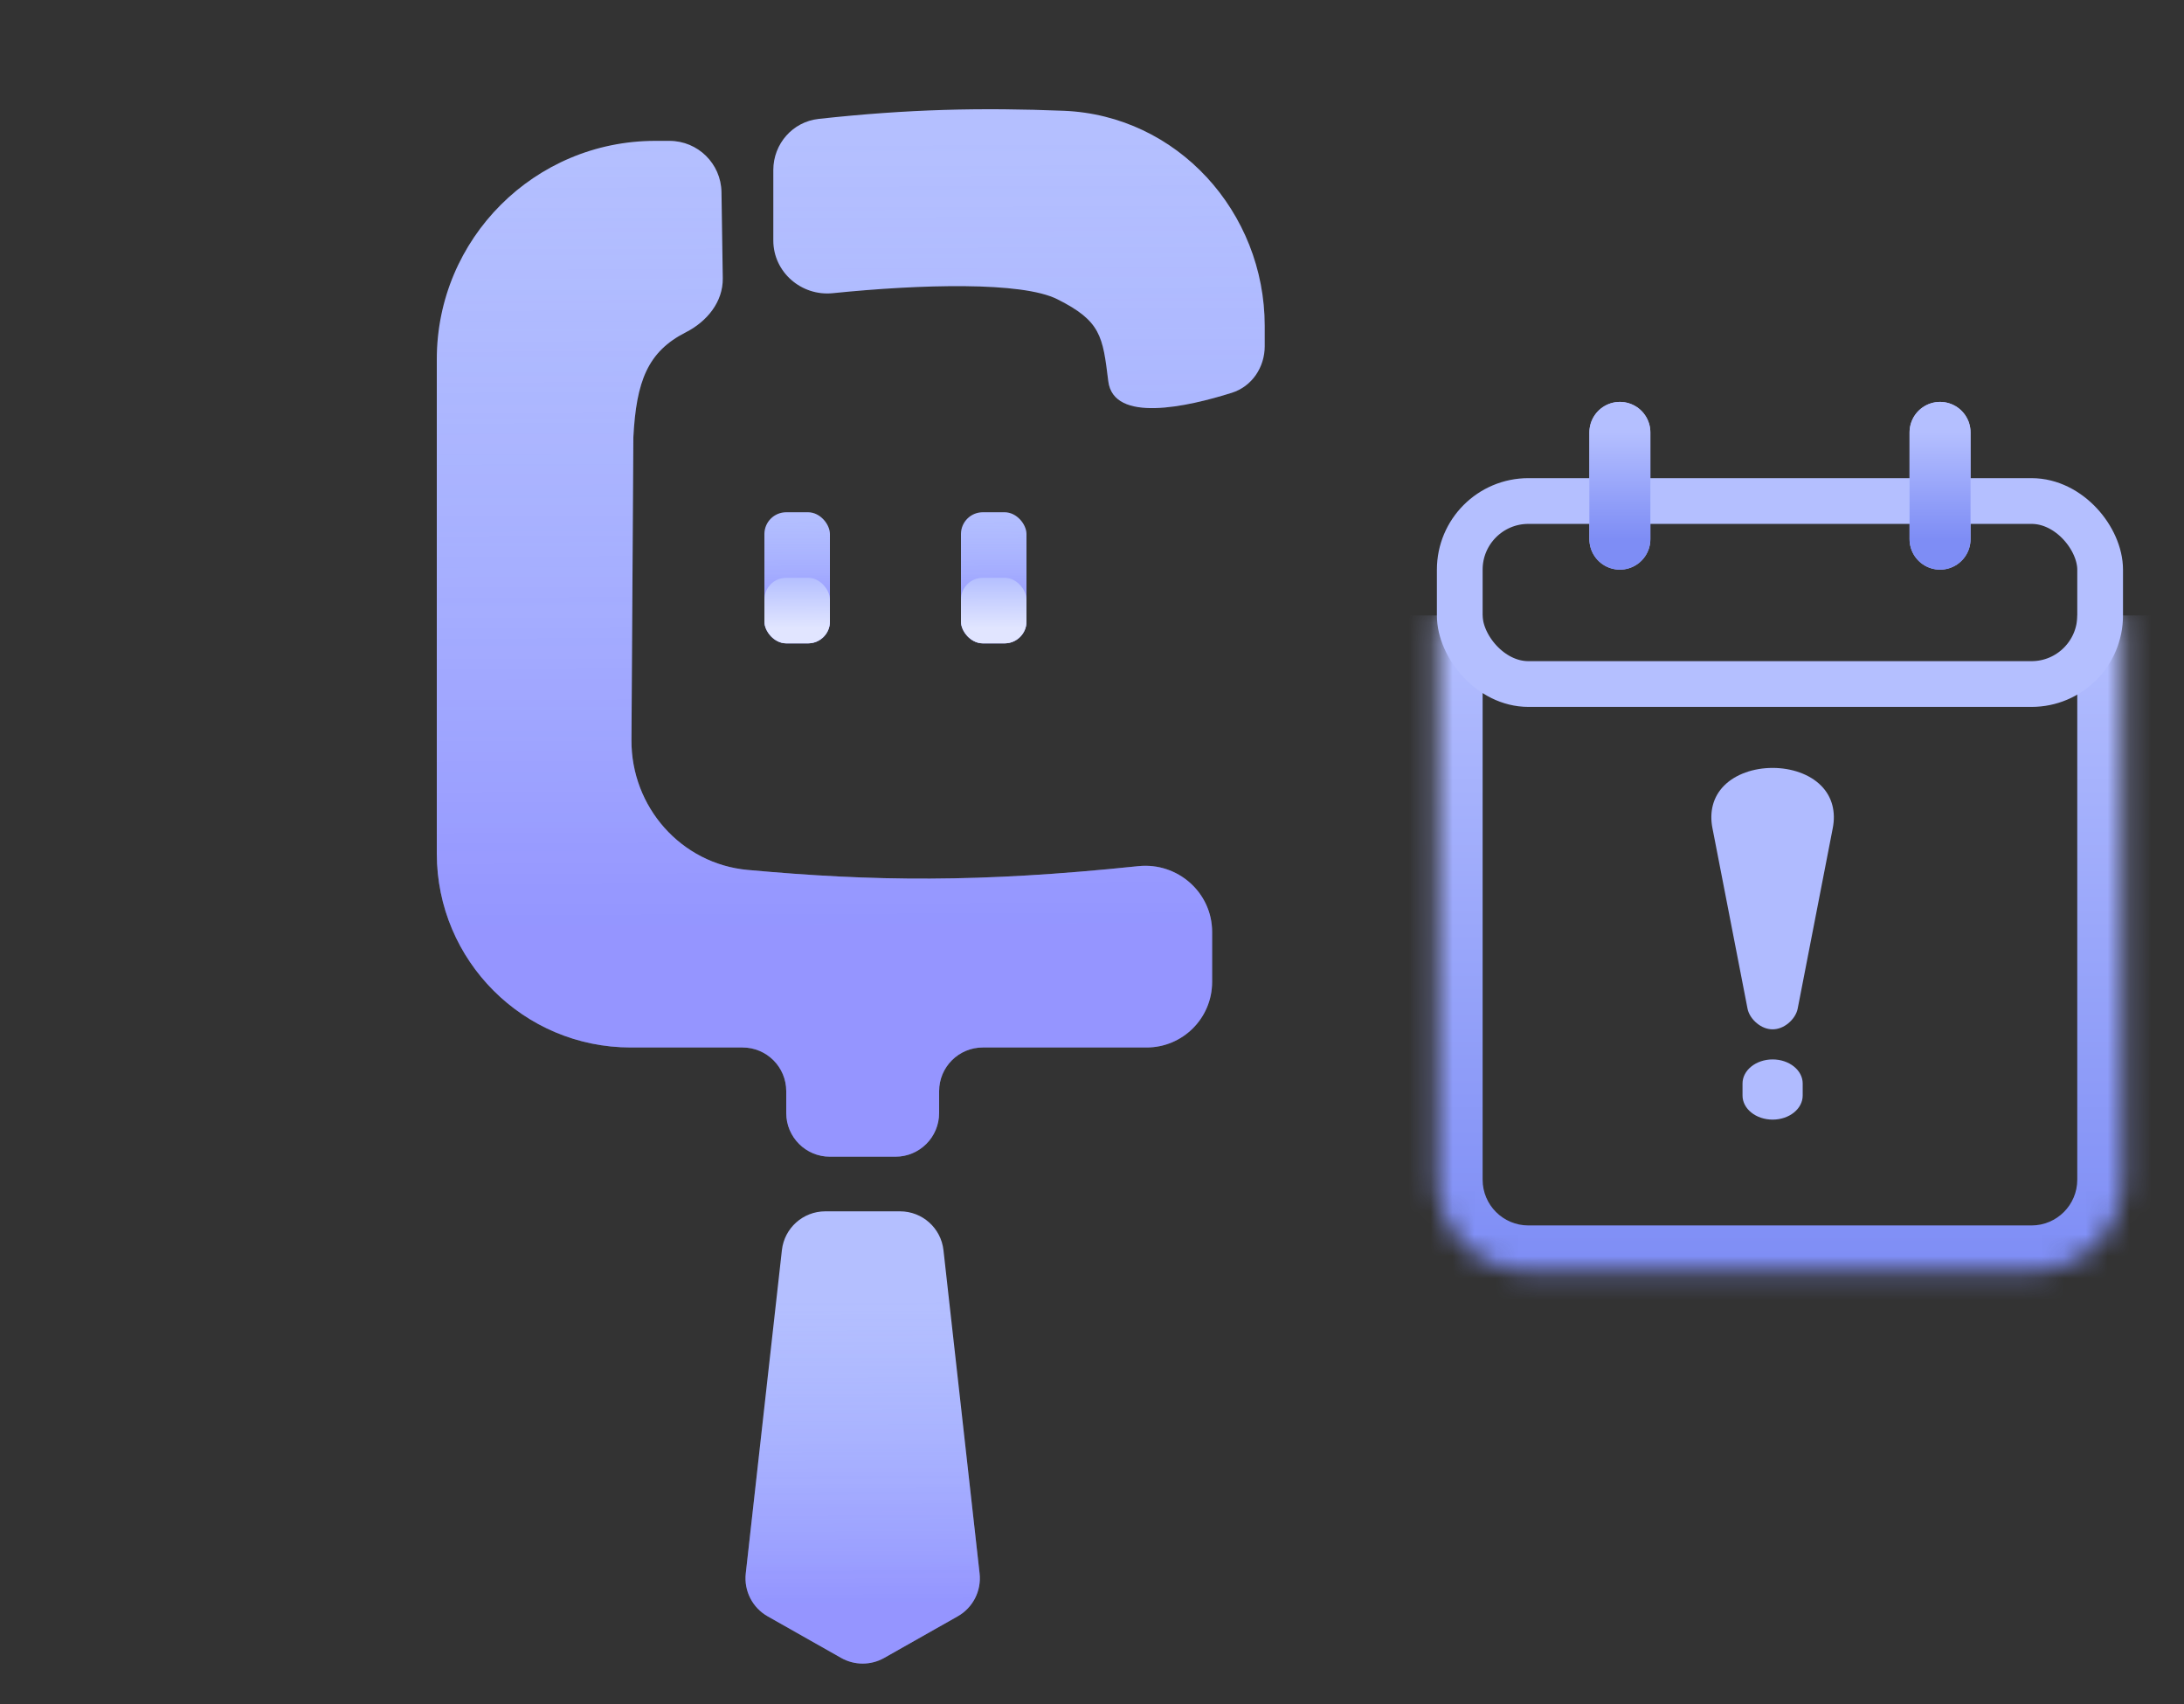 <svg width="100" height="78" viewBox="0 0 100 78" fill="none" xmlns="http://www.w3.org/2000/svg">
<rect x="0" y="0" width="100" height="78" fill="#333333" stroke="none"/>
<path d="M33.094 12.737L33.035 8.795C33.016 7.493 31.955 6.448 30.653 6.448H30C24.477 6.448 20 10.925 20 16.448L20 39.069C20 43.973 23.975 47.948 28.879 47.948H34C35.105 47.948 36 48.843 36 49.948V50.948C36 52.053 36.895 52.948 38 52.948H41C42.105 52.948 43 52.053 43 50.948V49.948C43 48.843 43.895 47.948 45 47.948H52.5C54.157 47.948 55.5 46.605 55.5 44.948V42.657C55.5 40.852 53.915 39.46 52.119 39.648C44.798 40.415 39.974 40.343 34.236 39.821C31.185 39.543 28.893 36.935 28.913 33.871L29 20.018C29.134 17.444 29.659 16.096 31.402 15.211C32.367 14.721 33.11 13.819 33.094 12.737Z" fill="#B4BFFF"/>
<path d="M33.094 12.737L33.035 8.795C33.016 7.493 31.955 6.448 30.653 6.448H30C24.477 6.448 20 10.925 20 16.448L20 39.069C20 43.973 23.975 47.948 28.879 47.948H34C35.105 47.948 36 48.843 36 49.948V50.948C36 52.053 36.895 52.948 38 52.948H41C42.105 52.948 43 52.053 43 50.948V49.948C43 48.843 43.895 47.948 45 47.948H52.5C54.157 47.948 55.5 46.605 55.5 44.948V42.657C55.5 40.852 53.915 39.46 52.119 39.648C44.798 40.415 39.974 40.343 34.236 39.821C31.185 39.543 28.893 36.935 28.913 33.871L29 20.018C29.134 17.444 29.659 16.096 31.402 15.211C32.367 14.721 33.11 13.819 33.094 12.737Z" fill="url(#paint0_linear_227_1970)" fill-opacity="0.3"/>
<path d="M35.408 11.006V7.782C35.408 6.587 36.294 5.573 37.481 5.443C41.58 4.992 44.969 4.921 48.704 5.071C53.91 5.279 57.908 9.709 57.908 14.919V15.845C57.908 16.814 57.323 17.69 56.398 17.981C54.368 18.62 50.983 19.383 50.745 17.448C50.493 15.388 50.408 14.695 48.408 13.695C46.788 12.885 42.19 13.008 38.131 13.42C36.69 13.566 35.408 12.454 35.408 11.006Z" fill="#B4BFFF"/>
<path d="M35.408 11.006V7.782C35.408 6.587 36.294 5.573 37.481 5.443C41.58 4.992 44.969 4.921 48.704 5.071C53.91 5.279 57.908 9.709 57.908 14.919V15.845C57.908 16.814 57.323 17.69 56.398 17.981C54.368 18.62 50.983 19.383 50.745 17.448C50.493 15.388 50.408 14.695 48.408 13.695C46.788 12.885 42.19 13.008 38.131 13.42C36.69 13.566 35.408 12.454 35.408 11.006Z" fill="url(#paint1_linear_227_1970)" fill-opacity="0.3"/>
<path d="M44.853 72.024C44.942 72.82 44.548 73.593 43.85 73.987L40.485 75.891C39.874 76.236 39.126 76.236 38.515 75.891L35.15 73.987C34.452 73.593 34.058 72.82 34.147 72.024L35.801 57.225C35.914 56.213 36.77 55.448 37.789 55.448L41.211 55.448C42.23 55.448 43.086 56.213 43.199 57.225L44.853 72.024Z" fill="#B4BFFF"/>
<path d="M44.853 72.024C44.942 72.82 44.548 73.593 43.85 73.987L40.485 75.891C39.874 76.236 39.126 76.236 38.515 75.891L35.15 73.987C34.452 73.593 34.058 72.82 34.147 72.024L35.801 57.225C35.914 56.213 36.77 55.448 37.789 55.448L41.211 55.448C42.23 55.448 43.086 56.213 43.199 57.225L44.853 72.024Z" fill="url(#paint2_linear_227_1970)" fill-opacity="0.3"/>
<rect x="35" y="23.448" width="3" height="6" rx="1" fill="#B4BFFF"/>
<rect x="35" y="23.448" width="3" height="6" rx="1" fill="url(#paint3_linear_227_1970)" fill-opacity="0.3"/>
<rect x="44" y="23.448" width="3" height="6" rx="1" fill="#B4BFFF"/>
<rect x="44" y="23.448" width="3" height="6" rx="1" fill="url(#paint4_linear_227_1970)" fill-opacity="0.3"/>
<rect x="35" y="26.448" width="3" height="3" rx="1" fill="#B4BFFF"/>
<rect x="35" y="26.448" width="3" height="3" rx="1" fill="url(#paint5_linear_227_1970)" fill-opacity="0.6"/>
<rect x="44" y="26.448" width="3" height="3" rx="1" fill="#B4BFFF"/>
<rect x="44" y="26.448" width="3" height="3" rx="1" fill="url(#paint6_linear_227_1970)" fill-opacity="0.6"/>
<mask id="path-7-inside-1_227_1970" fill="white">
<path d="M65.792 28.17H97.207V54C97.207 56.313 95.332 58.189 93.018 58.189H69.981C67.667 58.189 65.792 56.313 65.792 54V28.17Z"/>
</mask>
<path d="M65.792 28.17H97.207H65.792ZM99.301 54C99.301 57.47 96.488 60.283 93.018 60.283H69.981C66.511 60.283 63.698 57.47 63.698 54L67.886 54C67.886 55.157 68.824 56.094 69.981 56.094H93.018C94.175 56.094 95.113 55.157 95.113 54L99.301 54ZM69.981 60.283C66.511 60.283 63.698 57.47 63.698 54V28.17H67.886V54C67.886 55.157 68.824 56.094 69.981 56.094L69.981 60.283ZM99.301 28.17V54C99.301 57.47 96.488 60.283 93.018 60.283L93.018 56.094C94.175 56.094 95.113 55.157 95.113 54V28.17H99.301Z" fill="url(#paint7_linear_227_1970)" mask="url(#path-7-inside-1_227_1970)"/>
<path d="M81.163 35.151C82.038 35.151 82.865 35.441 83.379 35.958C83.898 36.475 84.062 37.175 83.918 37.906C83.892 38.044 83.865 38.182 83.838 38.319C83.356 40.799 82.874 43.278 82.392 45.758C82.365 45.895 82.338 46.033 82.311 46.171C82.262 46.422 82.097 46.663 81.883 46.84C81.667 47.017 81.418 47.117 81.163 47.117C80.908 47.117 80.66 47.017 80.444 46.84C80.229 46.663 80.065 46.422 80.015 46.171C79.989 46.033 79.962 45.895 79.935 45.758C79.453 43.278 78.971 40.799 78.489 38.319C78.462 38.182 78.435 38.044 78.408 37.906C78.264 37.175 78.428 36.475 78.947 35.958C79.462 35.441 80.289 35.151 81.163 35.151Z" fill="#B0BBFF"/>
<path d="M79.786 50.148V49.597C79.786 48.989 80.403 48.495 81.164 48.495C81.924 48.495 82.541 48.989 82.541 49.597V50.148C82.541 50.757 81.924 51.25 81.164 51.25C80.403 51.25 79.786 50.757 79.786 50.148Z" fill="#B0BBFF"/>
<rect x="66.839" y="22.934" width="29.321" height="8.377" rx="3.142" stroke="#B4BFFF" stroke-width="2.094" stroke-linejoin="round"/>
<path d="M74.17 19.793L74.17 24.679" stroke="#B0BBFF" stroke-width="2.792" stroke-linecap="round" stroke-linejoin="round"/>
<path d="M74.17 19.793L74.17 24.679" stroke="url(#paint8_linear_227_1970)" stroke-width="2.792" stroke-linecap="round" stroke-linejoin="round"/>
<path d="M88.83 19.793L88.83 24.679" stroke="#B0BBFF" stroke-width="2.792" stroke-linecap="round" stroke-linejoin="round"/>
<path d="M88.83 19.793L88.83 24.679" stroke="url(#paint9_linear_227_1970)" stroke-width="2.792" stroke-linecap="round" stroke-linejoin="round"/>
<defs>
<linearGradient id="paint0_linear_227_1970" x1="36.278" y1="6.448" x2="36.402" y2="42.303" gradientUnits="userSpaceOnUse">
<stop stop-color="#778BFF" stop-opacity="0"/>
<stop offset="1" stop-color="#4B34FF"/>
</linearGradient>
<linearGradient id="paint1_linear_227_1970" x1="36.278" y1="6.448" x2="36.402" y2="42.303" gradientUnits="userSpaceOnUse">
<stop stop-color="#778BFF" stop-opacity="0"/>
<stop offset="1" stop-color="#4B34FF"/>
</linearGradient>
<linearGradient id="paint2_linear_227_1970" x1="40.121" y1="73.337" x2="40.06" y2="59.543" gradientUnits="userSpaceOnUse">
<stop stop-color="#4B34FF"/>
<stop offset="1" stop-color="#778BFF" stop-opacity="0"/>
</linearGradient>
<linearGradient id="paint3_linear_227_1970" x1="36.331" y1="23.448" x2="36.356" y2="28.074" gradientUnits="userSpaceOnUse">
<stop stop-color="#778BFF" stop-opacity="0"/>
<stop offset="1" stop-color="#4B34FF"/>
</linearGradient>
<linearGradient id="paint4_linear_227_1970" x1="45.331" y1="23.448" x2="45.356" y2="28.074" gradientUnits="userSpaceOnUse">
<stop stop-color="#778BFF" stop-opacity="0"/>
<stop offset="1" stop-color="#4B34FF"/>
</linearGradient>
<linearGradient id="paint5_linear_227_1970" x1="36.331" y1="26.448" x2="36.337" y2="28.761" gradientUnits="userSpaceOnUse">
<stop stop-color="white" stop-opacity="0"/>
<stop offset="1" stop-color="white"/>
</linearGradient>
<linearGradient id="paint6_linear_227_1970" x1="45.331" y1="26.448" x2="45.337" y2="28.761" gradientUnits="userSpaceOnUse">
<stop stop-color="white" stop-opacity="0"/>
<stop offset="1" stop-color="white"/>
</linearGradient>
<linearGradient id="paint7_linear_227_1970" x1="81.499" y1="28.17" x2="81.499" y2="58.189" gradientUnits="userSpaceOnUse">
<stop stop-color="#B4BFFF"/>
<stop offset="1" stop-color="#7E8DF5"/>
</linearGradient>
<linearGradient id="paint8_linear_227_1970" x1="74.67" y1="19.793" x2="74.67" y2="24.679" gradientUnits="userSpaceOnUse">
<stop stop-color="#B4BFFF"/>
<stop offset="1" stop-color="#7E8DF5"/>
</linearGradient>
<linearGradient id="paint9_linear_227_1970" x1="89.33" y1="19.793" x2="89.33" y2="24.679" gradientUnits="userSpaceOnUse">
<stop stop-color="#B4BFFF"/>
<stop offset="1" stop-color="#7E8DF5"/>
</linearGradient>
</defs>
</svg>
